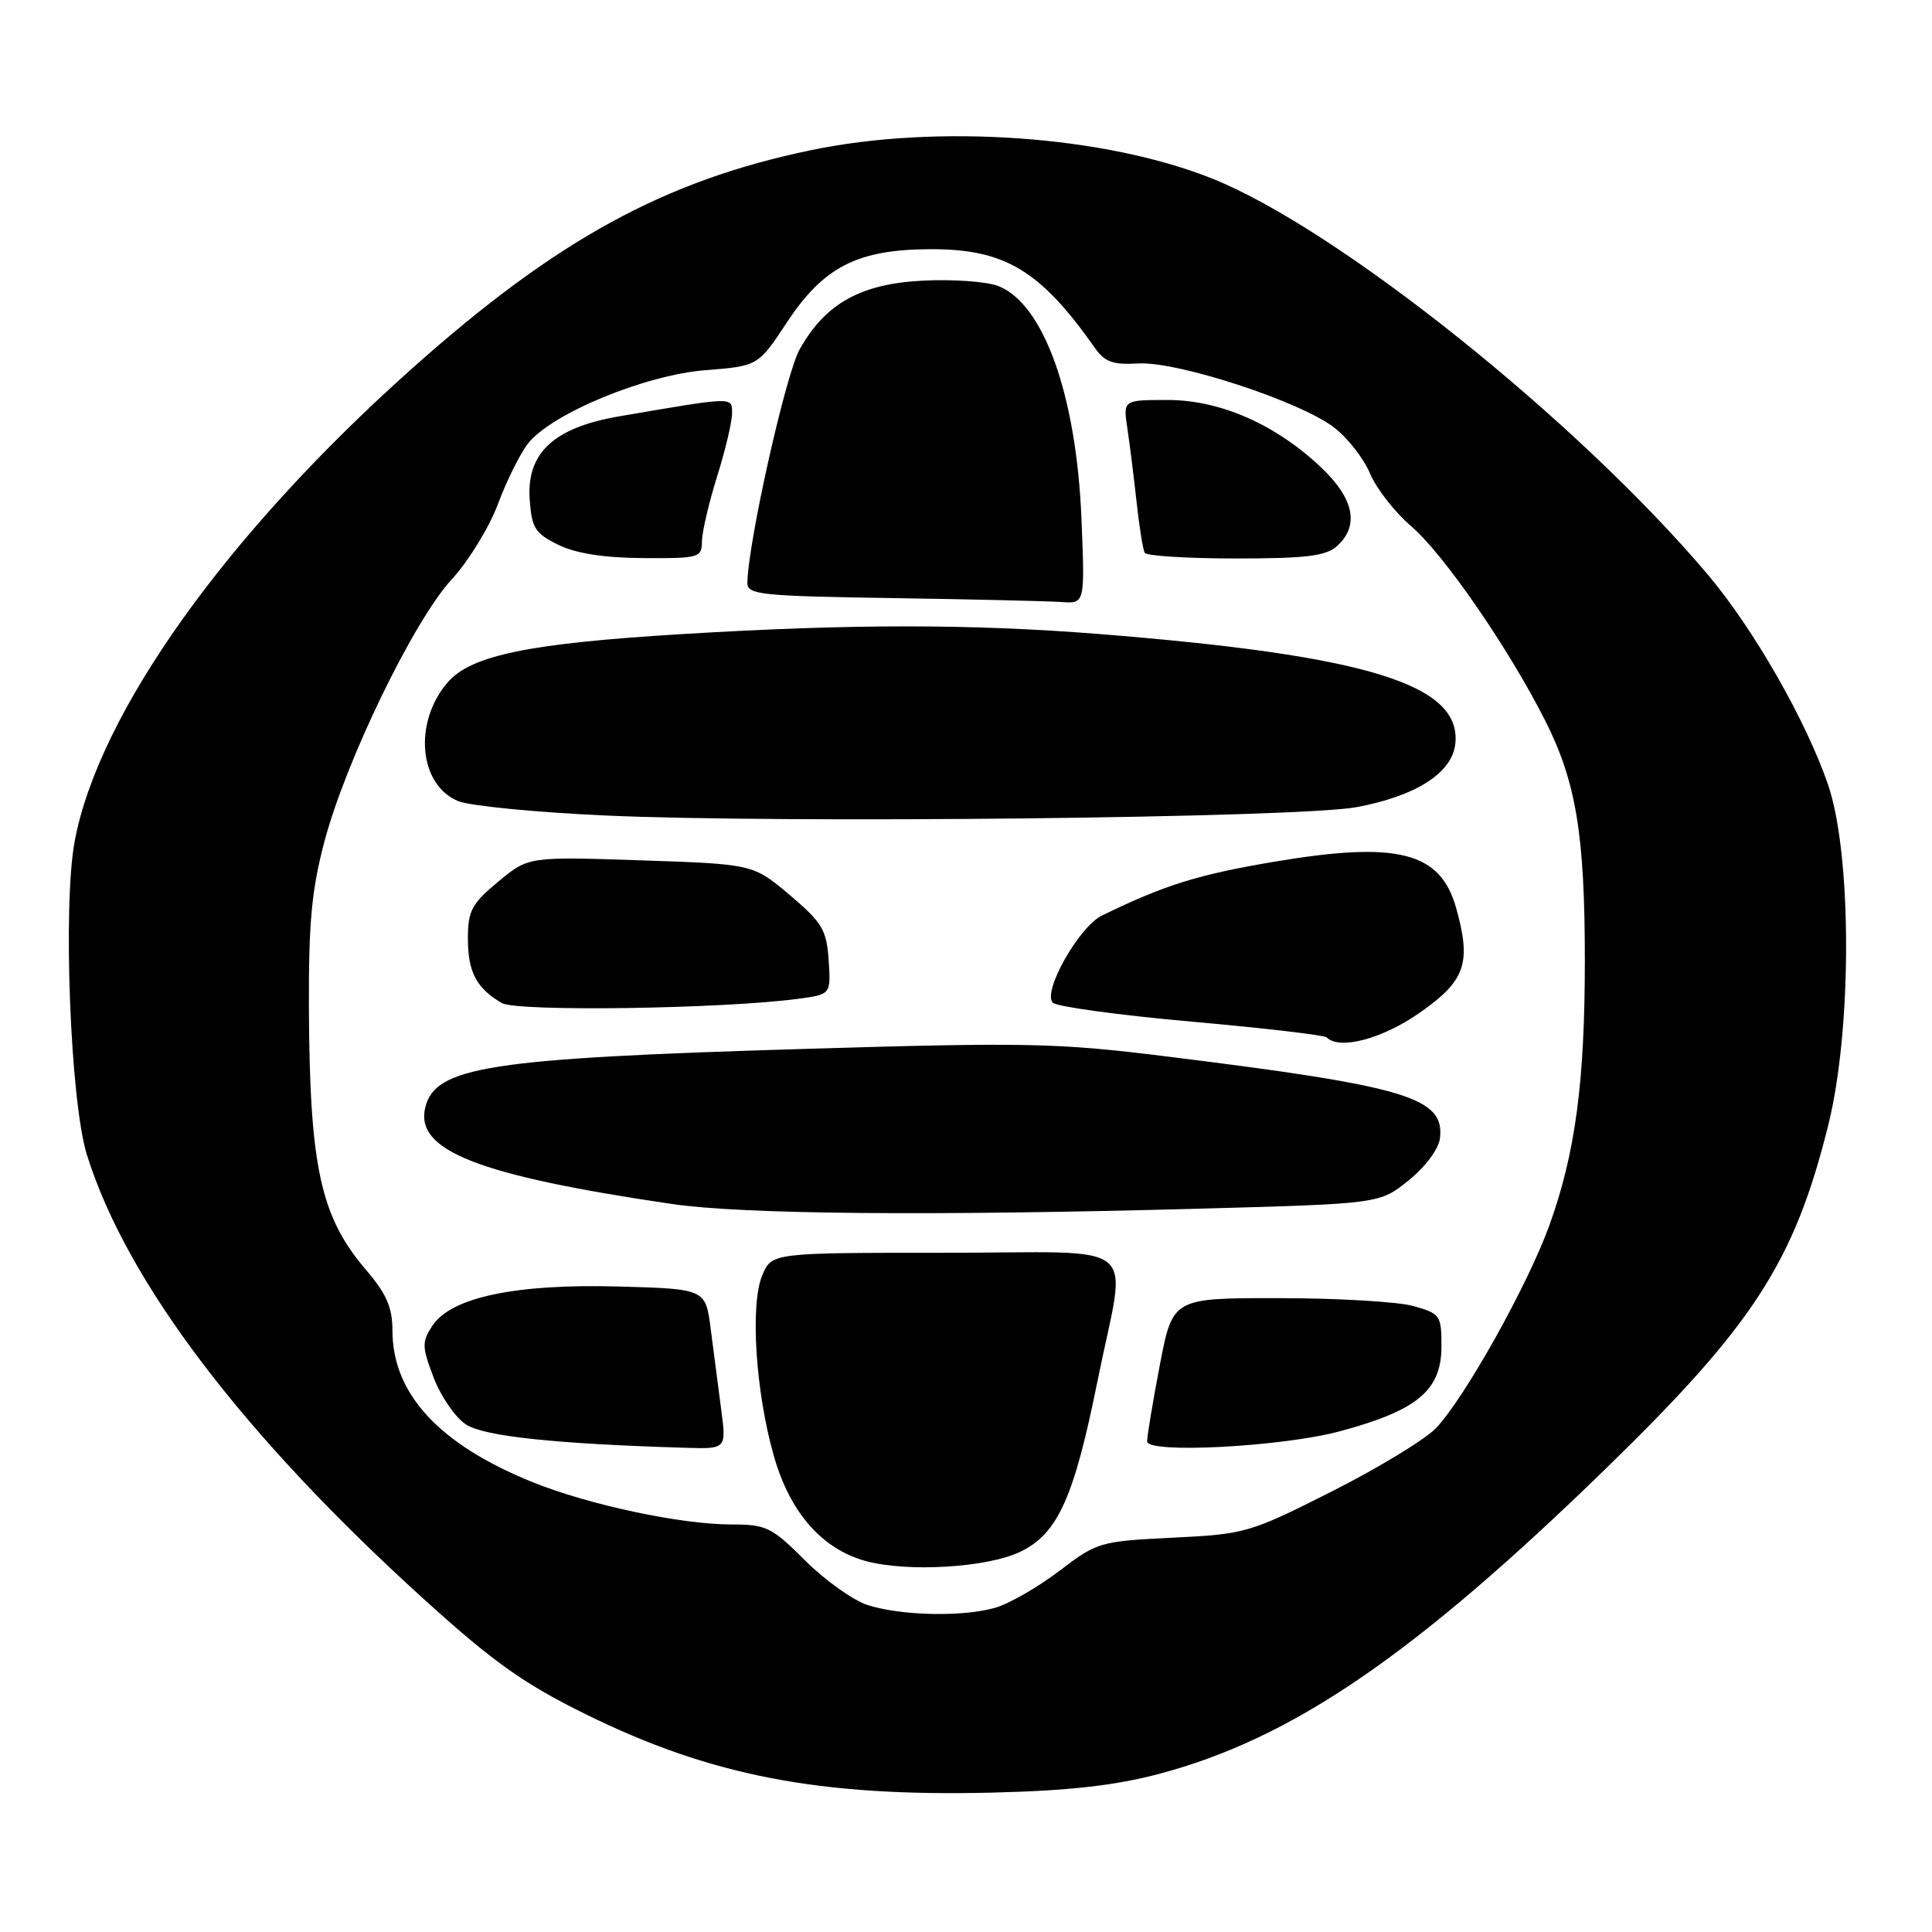 <?xml version="1.0" encoding="UTF-8" standalone="no"?>
<!DOCTYPE svg PUBLIC "-//W3C//DTD SVG 1.1//EN" "http://www.w3.org/Graphics/SVG/1.1/DTD/svg11.dtd" >
<svg xmlns="http://www.w3.org/2000/svg" xmlns:xlink="http://www.w3.org/1999/xlink" version="1.1" viewBox="0 0 256 256">
 <g >
 <path fill="currentColor"
d=" M 153.50 235.07 C 171.19 230.40 187.34 219.37 212.87 194.51 C 232.34 175.56 237.74 167.22 242.25 149.10 C 245.42 136.40 245.40 113.23 242.22 103.95 C 239.30 95.46 232.35 83.31 226.31 76.16 C 209.03 55.71 177.28 30.33 160.64 23.67 C 146.44 17.98 124.29 16.41 107.50 19.89 C 88.05 23.93 73.78 31.73 54.65 48.78 C 30.02 70.73 13.06 94.50 9.89 111.50 C 8.31 120.02 9.32 145.94 11.51 153.00 C 16.75 169.83 32.23 190.23 56.37 212.08 C 65.36 220.22 69.43 223.11 77.50 227.09 C 94.14 235.31 108.56 238.09 131.50 237.53 C 141.65 237.28 147.70 236.60 153.50 235.07 Z  M 115.00 212.69 C 113.08 212.08 109.34 209.42 106.70 206.79 C 102.26 202.35 101.54 202.00 96.91 202.00 C 90.22 202.00 78.01 199.40 70.56 196.39 C 58.17 191.38 52.00 184.69 52.00 176.28 C 52.00 173.25 51.21 171.44 48.52 168.29 C 42.46 161.22 41.03 154.64 40.93 133.50 C 40.89 122.27 41.29 117.91 42.99 111.50 C 45.85 100.73 54.83 82.23 59.84 76.79 C 62.06 74.39 64.82 69.88 65.98 66.79 C 67.13 63.70 68.93 60.08 69.97 58.76 C 73.09 54.80 85.47 49.68 93.48 49.05 C 100.45 48.50 100.45 48.50 104.31 42.66 C 109.16 35.33 113.64 33.05 123.29 33.02 C 133.16 32.99 137.84 35.81 145.10 46.13 C 146.39 47.97 147.50 48.36 150.83 48.16 C 155.99 47.86 172.19 53.15 176.74 56.62 C 178.55 57.99 180.70 60.74 181.53 62.73 C 182.36 64.72 184.82 67.87 186.99 69.73 C 191.30 73.41 199.95 85.97 204.78 95.55 C 208.84 103.61 210.00 110.65 210.00 127.24 C 210.00 143.40 208.74 152.81 205.31 162.34 C 202.44 170.28 194.07 185.26 190.27 189.24 C 188.83 190.74 182.62 194.52 176.48 197.62 C 165.60 203.11 165.04 203.28 155.40 203.75 C 145.74 204.23 145.38 204.33 140.36 208.16 C 137.53 210.31 133.71 212.51 131.86 213.04 C 127.56 214.27 119.48 214.10 115.00 212.69 Z  M 135.21 205.61 C 140.18 203.20 142.31 198.46 145.45 182.87 C 149.29 163.83 151.91 166.00 125.12 166.00 C 102.24 166.00 102.24 166.00 100.99 169.02 C 99.38 172.92 100.12 184.41 102.53 192.89 C 104.65 200.37 108.87 205.22 114.66 206.83 C 120.17 208.36 130.83 207.73 135.21 205.61 Z  M 95.56 186.75 C 95.18 183.86 94.56 179.09 94.18 176.15 C 93.50 170.79 93.50 170.79 82.00 170.47 C 68.36 170.09 59.77 171.89 57.29 175.67 C 55.88 177.82 55.90 178.45 57.47 182.56 C 58.42 185.05 60.34 187.83 61.74 188.75 C 64.14 190.32 73.64 191.33 90.88 191.84 C 96.25 192.00 96.25 192.00 95.56 186.75 Z  M 177.55 189.65 C 187.83 186.88 191.00 184.23 191.00 178.39 C 191.00 174.28 190.84 174.05 187.25 173.05 C 185.19 172.48 177.17 172.01 169.44 172.01 C 155.39 172.00 155.39 172.00 153.69 180.84 C 152.76 185.70 152.00 190.26 152.00 190.99 C 152.00 192.65 169.87 191.71 177.55 189.65 Z  M 159.16 160.15 C 182.82 159.50 182.82 159.50 186.66 156.40 C 188.86 154.62 190.63 152.25 190.80 150.85 C 191.45 145.43 186.50 143.94 154.63 139.99 C 140.04 138.18 136.15 138.10 106.13 139.00 C 64.81 140.24 57.70 141.35 56.36 146.71 C 54.92 152.45 63.29 155.74 89.00 159.53 C 98.41 160.91 123.16 161.13 159.16 160.15 Z  M 188.08 134.22 C 194.19 129.96 195.00 127.64 192.94 120.29 C 190.86 112.87 185.18 111.43 168.87 114.18 C 158.69 115.90 154.36 117.25 146.00 121.32 C 142.95 122.81 138.07 131.49 139.51 132.87 C 140.06 133.39 148.32 134.52 157.87 135.37 C 167.43 136.22 175.49 137.16 175.79 137.46 C 177.49 139.16 183.13 137.67 188.08 134.22 Z  M 105.80 132.34 C 110.10 131.76 110.10 131.76 109.80 127.23 C 109.53 123.21 108.97 122.26 104.65 118.60 C 99.80 114.50 99.80 114.50 84.91 114.00 C 70.02 113.50 70.02 113.50 66.01 116.83 C 62.49 119.76 62.00 120.68 62.00 124.39 C 62.00 128.80 63.14 130.96 66.50 132.91 C 68.50 134.08 95.94 133.68 105.80 132.34 Z  M 179.76 106.95 C 187.60 105.49 192.38 102.44 192.83 98.61 C 193.74 90.70 181.24 86.84 145.50 84.00 C 128.49 82.66 112.75 82.66 90.39 84.02 C 70.09 85.25 62.40 86.83 59.31 90.43 C 54.75 95.73 55.50 104.03 60.73 106.16 C 62.25 106.78 70.92 107.63 80.00 108.05 C 103.55 109.13 172.10 108.38 179.76 106.95 Z  M 143.30 68.75 C 142.63 52.34 138.28 40.22 132.25 37.89 C 130.74 37.31 126.31 36.99 122.41 37.18 C 114.08 37.58 109.39 40.18 105.96 46.29 C 104.11 49.57 99.12 71.87 99.03 77.23 C 99.00 78.80 100.78 78.98 118.25 79.25 C 128.84 79.41 138.91 79.65 140.63 79.77 C 143.76 80.00 143.76 80.00 143.30 68.75 Z  M 93.01 71.75 C 93.02 70.51 93.92 66.65 95.01 63.16 C 96.11 59.67 97.00 55.90 97.00 54.78 C 97.00 52.55 97.40 52.54 82.03 55.17 C 73.36 56.66 69.74 60.03 70.19 66.23 C 70.46 69.98 70.92 70.70 74.00 72.20 C 76.34 73.34 80.07 73.92 85.25 73.95 C 92.63 74.00 93.00 73.89 93.01 71.75 Z  M 177.17 72.35 C 180.14 69.66 179.43 66.10 175.11 61.99 C 169.08 56.25 161.70 53.00 154.72 53.00 C 148.82 53.00 148.82 53.00 149.38 56.75 C 149.69 58.81 150.24 63.20 150.60 66.50 C 150.96 69.80 151.45 72.84 151.68 73.25 C 151.92 73.66 157.34 74.00 163.73 74.00 C 173.13 74.00 175.69 73.68 177.17 72.35 Z "/>
</g>
</svg>